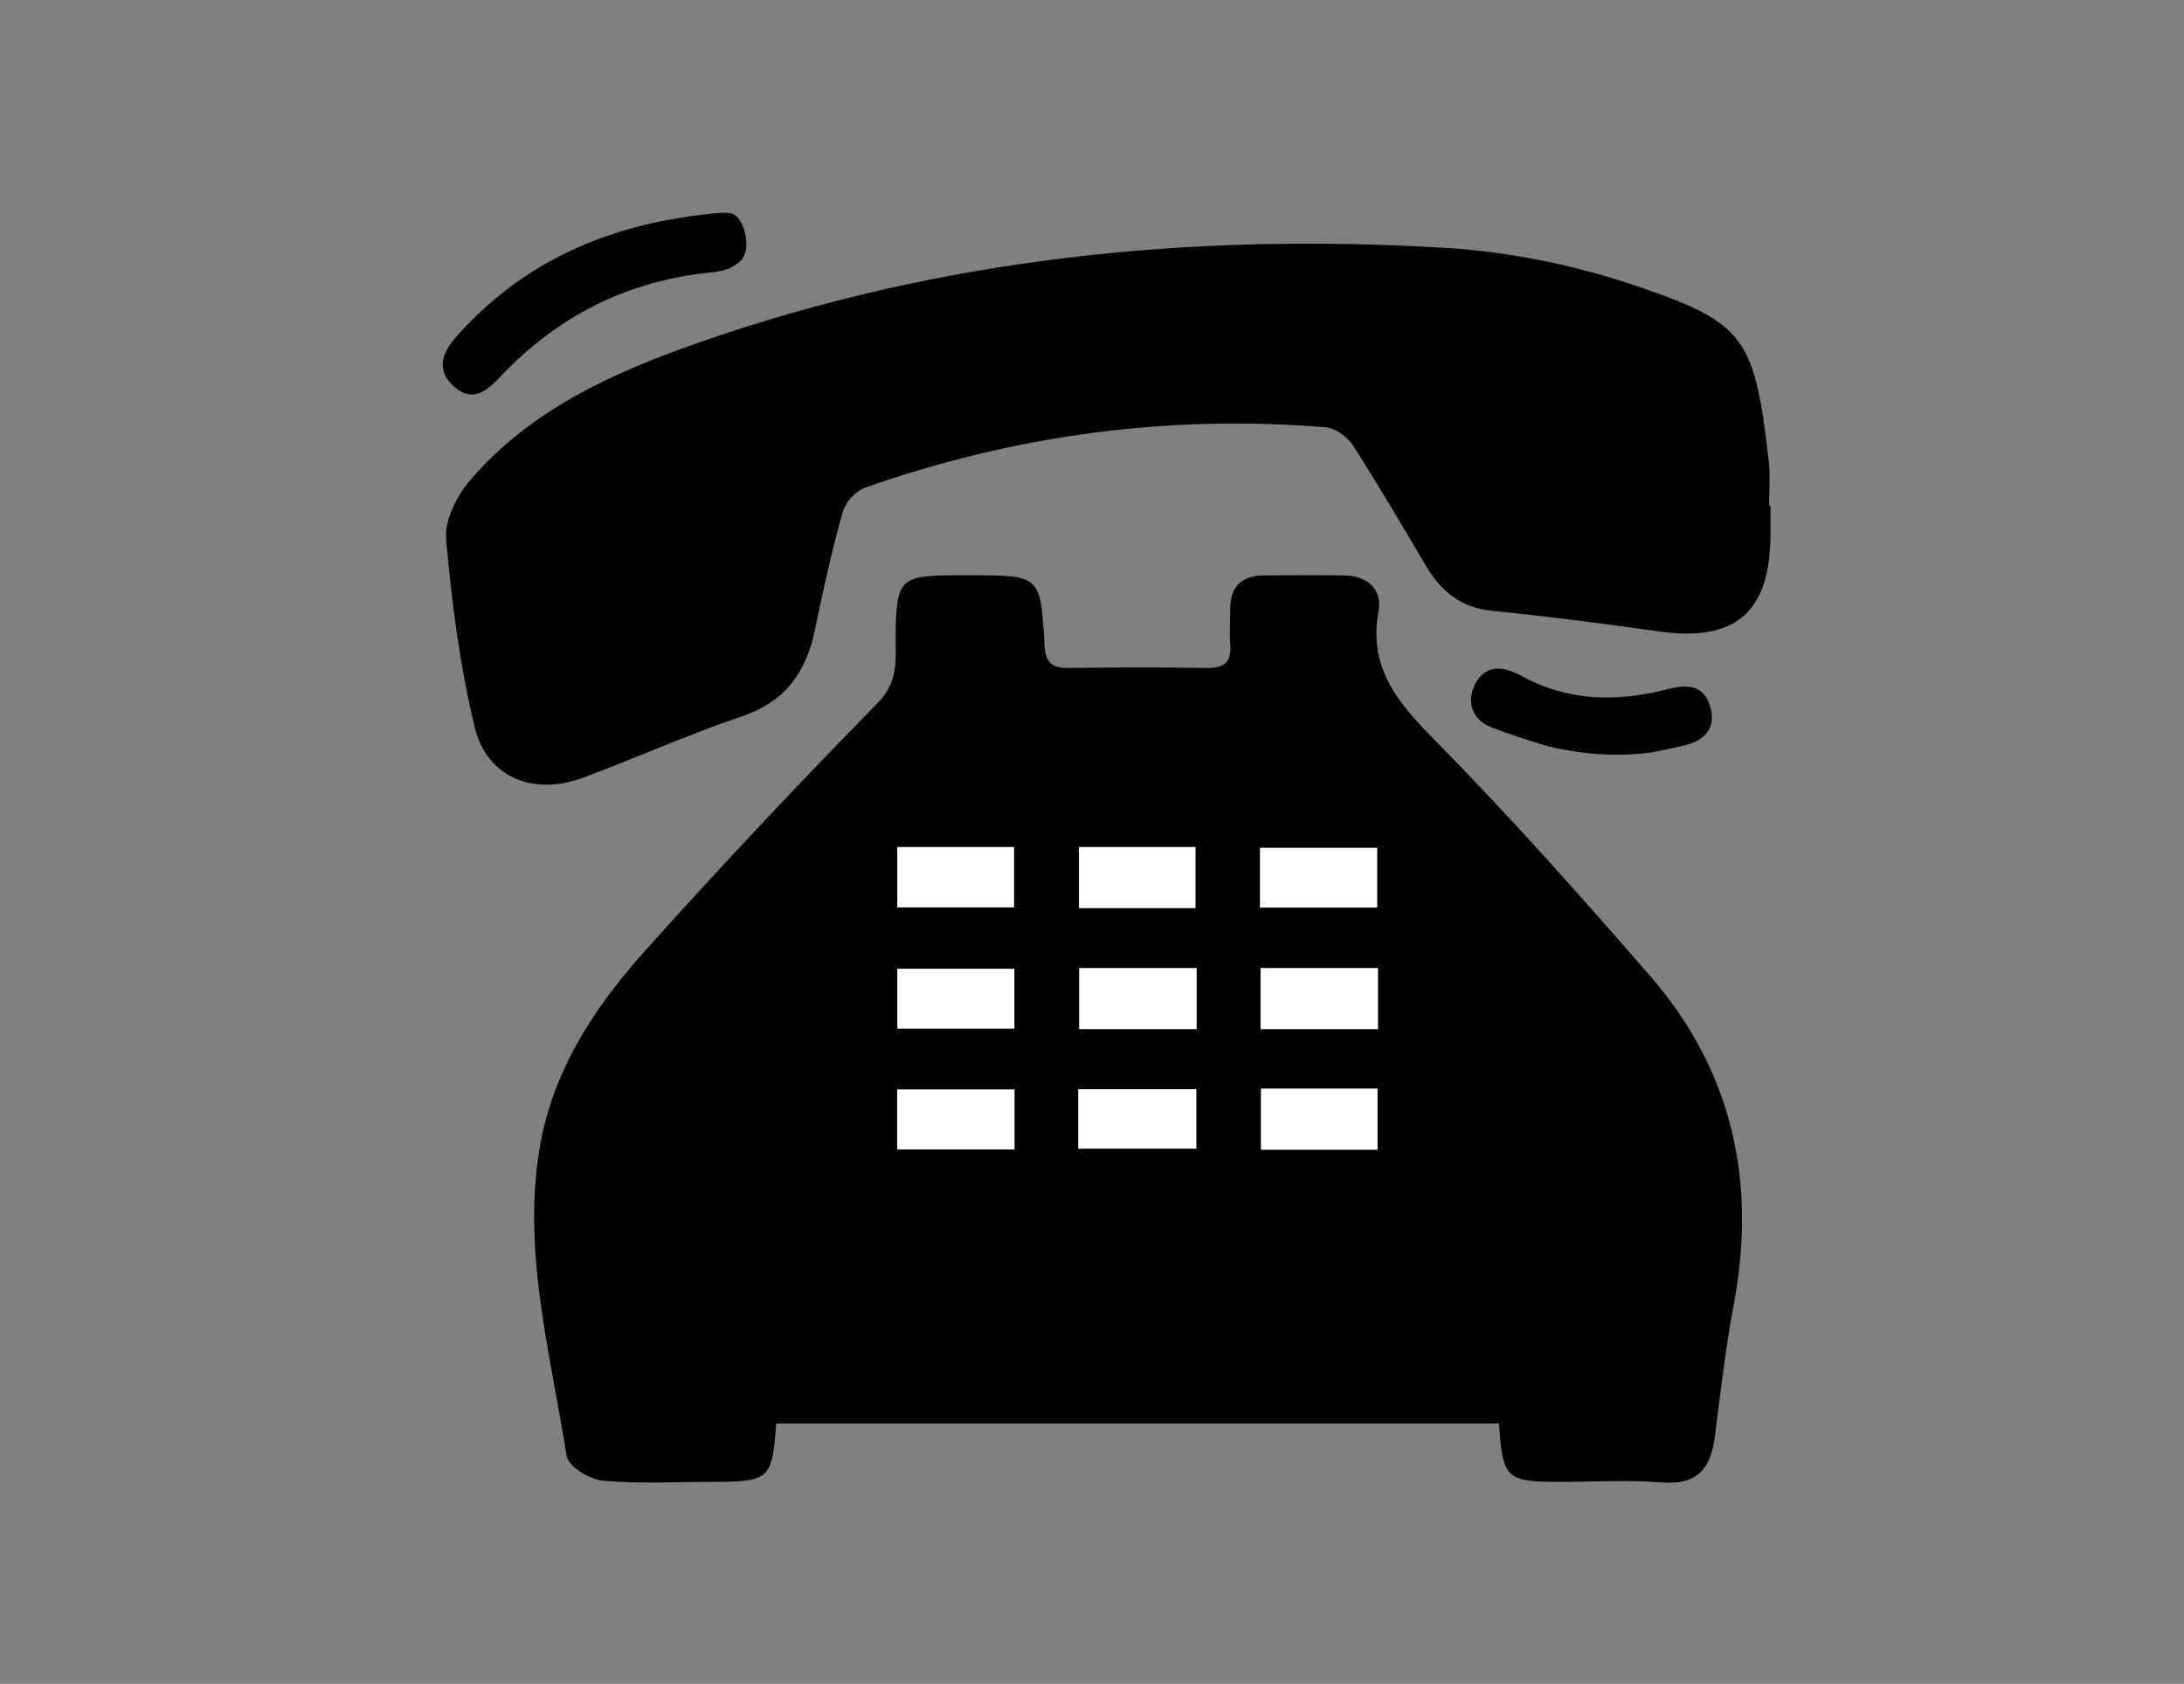 <?xml version="1.0" encoding="utf-8"?>
<!-- Generator: Adobe Illustrator 16.0.0, SVG Export Plug-In . SVG Version: 6.00 Build 0)  -->
<!DOCTYPE svg PUBLIC "-//W3C//DTD SVG 1.1//EN" "http://www.w3.org/Graphics/SVG/1.1/DTD/svg11.dtd">
<svg version="1.1" id="Layer_1" xmlns="http://www.w3.org/2000/svg" xmlns:xlink="http://www.w3.org/1999/xlink" x="0px" y="0px"
	 width="325.095px" height="250.692px" viewBox="0 0 325.095 250.692" enable-background="new 0 0 325.095 250.692"
	 xml:space="preserve">
<rect x="0" y="0" width="325.095" height="250.692" fill="#808080" stroke="none"/>
<g>
	<path fill-rule="evenodd" clip-rule="evenodd" d="M115.533,211.924c-0.566,8.293-1.005,8.69-9.345,8.691
		c-5.497,0-11.024,0.326-16.476-0.176c-1.956-0.181-5.13-2.141-5.366-3.659c-2.34-15.04-6.546-29.964-4.093-45.427
		c1.842-11.605,8-21.112,15.585-29.592c11.32-12.652,22.97-25.023,34.853-37.148c3.157-3.221,2.586-6.556,2.626-10.078
		c0.092-8.22,0.674-8.879,8.697-8.883c0.833,0,1.666,0,2.499,0c10.305,0,10.399-0.006,10.971,10.371
		c0.145,2.633,1.071,3.465,3.59,3.426c6.829-0.105,13.66-0.104,20.489-0.001c2.5,0.037,3.763-0.729,3.569-3.413
		c-0.132-1.822-0.019-3.662-0.003-5.495c0.029-3.3,1.804-4.849,4.999-4.874c3.998-0.031,7.997-0.059,11.993,0.007
		c3.445,0.056,5.671,2.065,5.075,5.327c-1.598,8.734,3.177,13.914,8.772,19.597c10.969,11.14,21.37,22.863,31.63,34.671
		c12.265,14.113,15.912,30.611,12.484,48.893c-1.223,6.52-1.976,13.133-2.822,19.719c-0.597,4.646-2.514,7.232-7.777,6.823
		c-5.133-0.399-10.321-0.085-15.485-0.087c-7.798-0.002-8.332-0.509-8.868-8.691C187.413,211.924,151.675,211.924,115.533,211.924z
		 M133.568,135.08c6.064,0,11.764,0,17.368,0c0-3.213,0-6.082,0-8.967c-5.979,0-11.546,0-17.368,0
		C133.568,129.127,133.568,131.883,133.568,135.08z M177.943,135.188c0-3.313,0-6.182,0-9.081c-5.972,0-11.539,0-17.331,0
		c0,3.124,0,5.99,0,9.081C166.479,135.188,172.046,135.188,177.943,135.188z M187.566,135.12c5.958,0,11.656,0,17.423,0
		c0-3.173,0-6.038,0-8.884c-6.049,0-11.737,0-17.423,0C187.566,129.385,187.566,132.141,187.566,135.12z M133.566,153.12
		c5.958,0,11.656,0,17.423,0c0-3.17,0-6.038,0-8.884c-6.052,0-11.739,0-17.423,0C133.566,147.384,133.566,150.141,133.566,153.12z
		 M178.114,153.209c0-3.266,0-6.029,0-9.075c-5.93,0-11.628,0-17.475,0c0,3.142,0,6.009,0,9.075
		C166.536,153.209,172.102,153.209,178.114,153.209z M205.111,153.21c0-3.271,0-6.033,0-9.077c-5.932,0-11.63,0-17.47,0
		c0,3.148,0,6.014,0,9.077C193.54,153.21,199.106,153.21,205.111,153.21z M151.009,171.134c0-3.153,0-6.02,0-8.922
		c-6.039,0-11.734,0-17.463,0c0,3.126,0,5.888,0,8.922C139.481,171.134,145.18,171.134,151.009,171.134z M160.505,171.011
		c6.24,0,11.92,0,17.566,0c0-3.161,0-5.913,0-8.851c-5.976,0-11.675,0-17.566,0C160.505,165.234,160.505,168,160.505,171.011z
		 M187.708,162.082c0,3.302,0,6.171,0,9.081c5.968,0,11.535,0,17.337,0c0-3.122,0-5.987,0-9.081
		C199.181,162.082,193.614,162.082,187.708,162.082z"/>
	<path fill-rule="evenodd" clip-rule="evenodd" d="M263.54,75.281c0,1.499,0.012,2.998-0.002,4.497
		c-0.106,11.516-5.323,15.854-16.754,14.212c-8.218-1.18-16.461-2.229-24.72-3.058c-4.64-0.466-7.576-2.931-9.816-6.706
		c-3.558-5.998-7.063-12.033-10.838-17.893c-0.827-1.284-2.632-2.6-4.084-2.719c-23.503-1.936-46.392,1.184-68.615,9.006
		c-1.383,0.486-2.88,2.21-3.282,3.649c-1.604,5.739-2.917,11.569-4.106,17.412c-1.291,6.347-4.387,10.757-10.858,12.953
		c-7.992,2.714-15.727,6.173-23.638,9.137c-7.43,2.784-14.367-0.007-16.182-7.569c-2.189-9.122-3.415-18.533-4.236-27.892
		c-0.25-2.841,1.576-6.474,3.561-8.795c9.056-10.59,21.416-16.098,34.181-20.558c35.981-12.57,73.203-16.327,111.021-14.049
		c9.82,0.592,19.84,2.698,29.145,5.914c15.419,5.327,16.9,7.564,18.979,25.969c0.241,2.137,0.033,4.324,0.033,6.488
		C263.399,75.281,263.47,75.281,263.54,75.281z"/>
	<path fill-rule="evenodd" clip-rule="evenodd" fill="#FFFFFF" d="M133.568,135.08c0-3.197,0-5.953,0-8.967
		c5.822,0,11.388,0,17.368,0c0,2.885,0,5.754,0,8.967C145.332,135.08,139.633,135.08,133.568,135.08z"/>
	<path fill-rule="evenodd" clip-rule="evenodd" fill="#FFFFFF" d="M177.943,135.188c-5.897,0-11.464,0-17.331,0
		c0-3.091,0-5.957,0-9.081c5.792,0,11.359,0,17.331,0C177.943,129.007,177.943,131.875,177.943,135.188z"/>
	<path fill-rule="evenodd" clip-rule="evenodd" fill="#FFFFFF" d="M187.566,135.12c0-2.979,0-5.735,0-8.884
		c5.687,0,11.374,0,17.423,0c0,2.846,0,5.711,0,8.884C199.222,135.12,193.523,135.12,187.566,135.12z"/>
	<path fill-rule="evenodd" clip-rule="evenodd" fill="#FFFFFF" d="M133.566,153.12c0-2.979,0-5.736,0-8.884
		c5.685,0,11.372,0,17.423,0c0,2.846,0,5.714,0,8.884C145.222,153.12,139.523,153.12,133.566,153.12z"/>
	<path fill-rule="evenodd" clip-rule="evenodd" fill="#FFFFFF" d="M178.114,153.209c-6.013,0-11.579,0-17.475,0
		c0-3.066,0-5.934,0-9.075c5.846,0,11.545,0,17.475,0C178.114,147.18,178.114,149.943,178.114,153.209z"/>
	<path fill-rule="evenodd" clip-rule="evenodd" fill="#FFFFFF" d="M205.111,153.21c-6.005,0-11.571,0-17.47,0
		c0-3.063,0-5.929,0-9.077c5.84,0,11.539,0,17.47,0C205.111,147.177,205.111,149.939,205.111,153.21z"/>
	<path fill-rule="evenodd" clip-rule="evenodd" fill="#FFFFFF" d="M151.009,171.134c-5.83,0-11.528,0-17.463,0
		c0-3.034,0-5.796,0-8.922c5.729,0,11.424,0,17.463,0C151.009,165.114,151.009,167.98,151.009,171.134z"/>
	<path fill-rule="evenodd" clip-rule="evenodd" fill="#FFFFFF" d="M160.505,171.011c0-3.011,0-5.776,0-8.851
		c5.892,0,11.591,0,17.566,0c0,2.938,0,5.689,0,8.851C172.425,171.011,166.745,171.011,160.505,171.011z"/>
	<path fill-rule="evenodd" clip-rule="evenodd" fill="#FFFFFF" d="M187.708,162.082c5.906,0,11.473,0,17.337,0
		c0,3.094,0,5.959,0,9.081c-5.803,0-11.37,0-17.337,0C187.708,168.253,187.708,165.384,187.708,162.082z"/>
	<path d="M108.232,40.092c0.812-0.342,1.622-0.811,2.227-1.505c0.001-0.001,0.001-0.002,0.002-0.003
		c0.215-0.329,0.354-0.669,0.49-0.999c0.559-2.069-0.494-5.51-2.186-5.838c-0.006-0.001-0.013-0.002-0.02-0.003
		c-1.673-0.309-7.391,0.655-9.387,1.011C87,35.078,76.359,40.592,67.933,50.117c-2.048,2.314-3.127,4.965-0.363,7.434
		c2.659,2.377,4.762,0.811,6.779-1.337c8.647-9.206,19.185-14.506,31.863-15.693C107.029,40.411,107.69,40.265,108.232,40.092z"/>
	<path fill-rule="evenodd" clip-rule="evenodd" d="M254.561,105.176c-1.023-3.409-3.659-3.257-6.46-2.538
		c-7.436,1.907-14.722,1.788-21.61-1.999c-2.688-1.479-5.281-1.784-6.854,1.107c-1.321,2.428-0.648,4.916,1.572,6.18
		c0.045,0.023,0.345,0.173,0.868,0.406c2.713,1.005,5.464,1.897,8.113,2.72c4.334,1.047,9.85,1.765,15.685,0.962
		c1.723-0.339,3.326-0.672,4.908-1.053c0.01-0.002,0.019-0.005,0.028-0.008c0.281-0.082,0.562-0.16,0.842-0.251
		C254.062,109.856,255.434,108.085,254.561,105.176z"/>
</g>
</svg>
